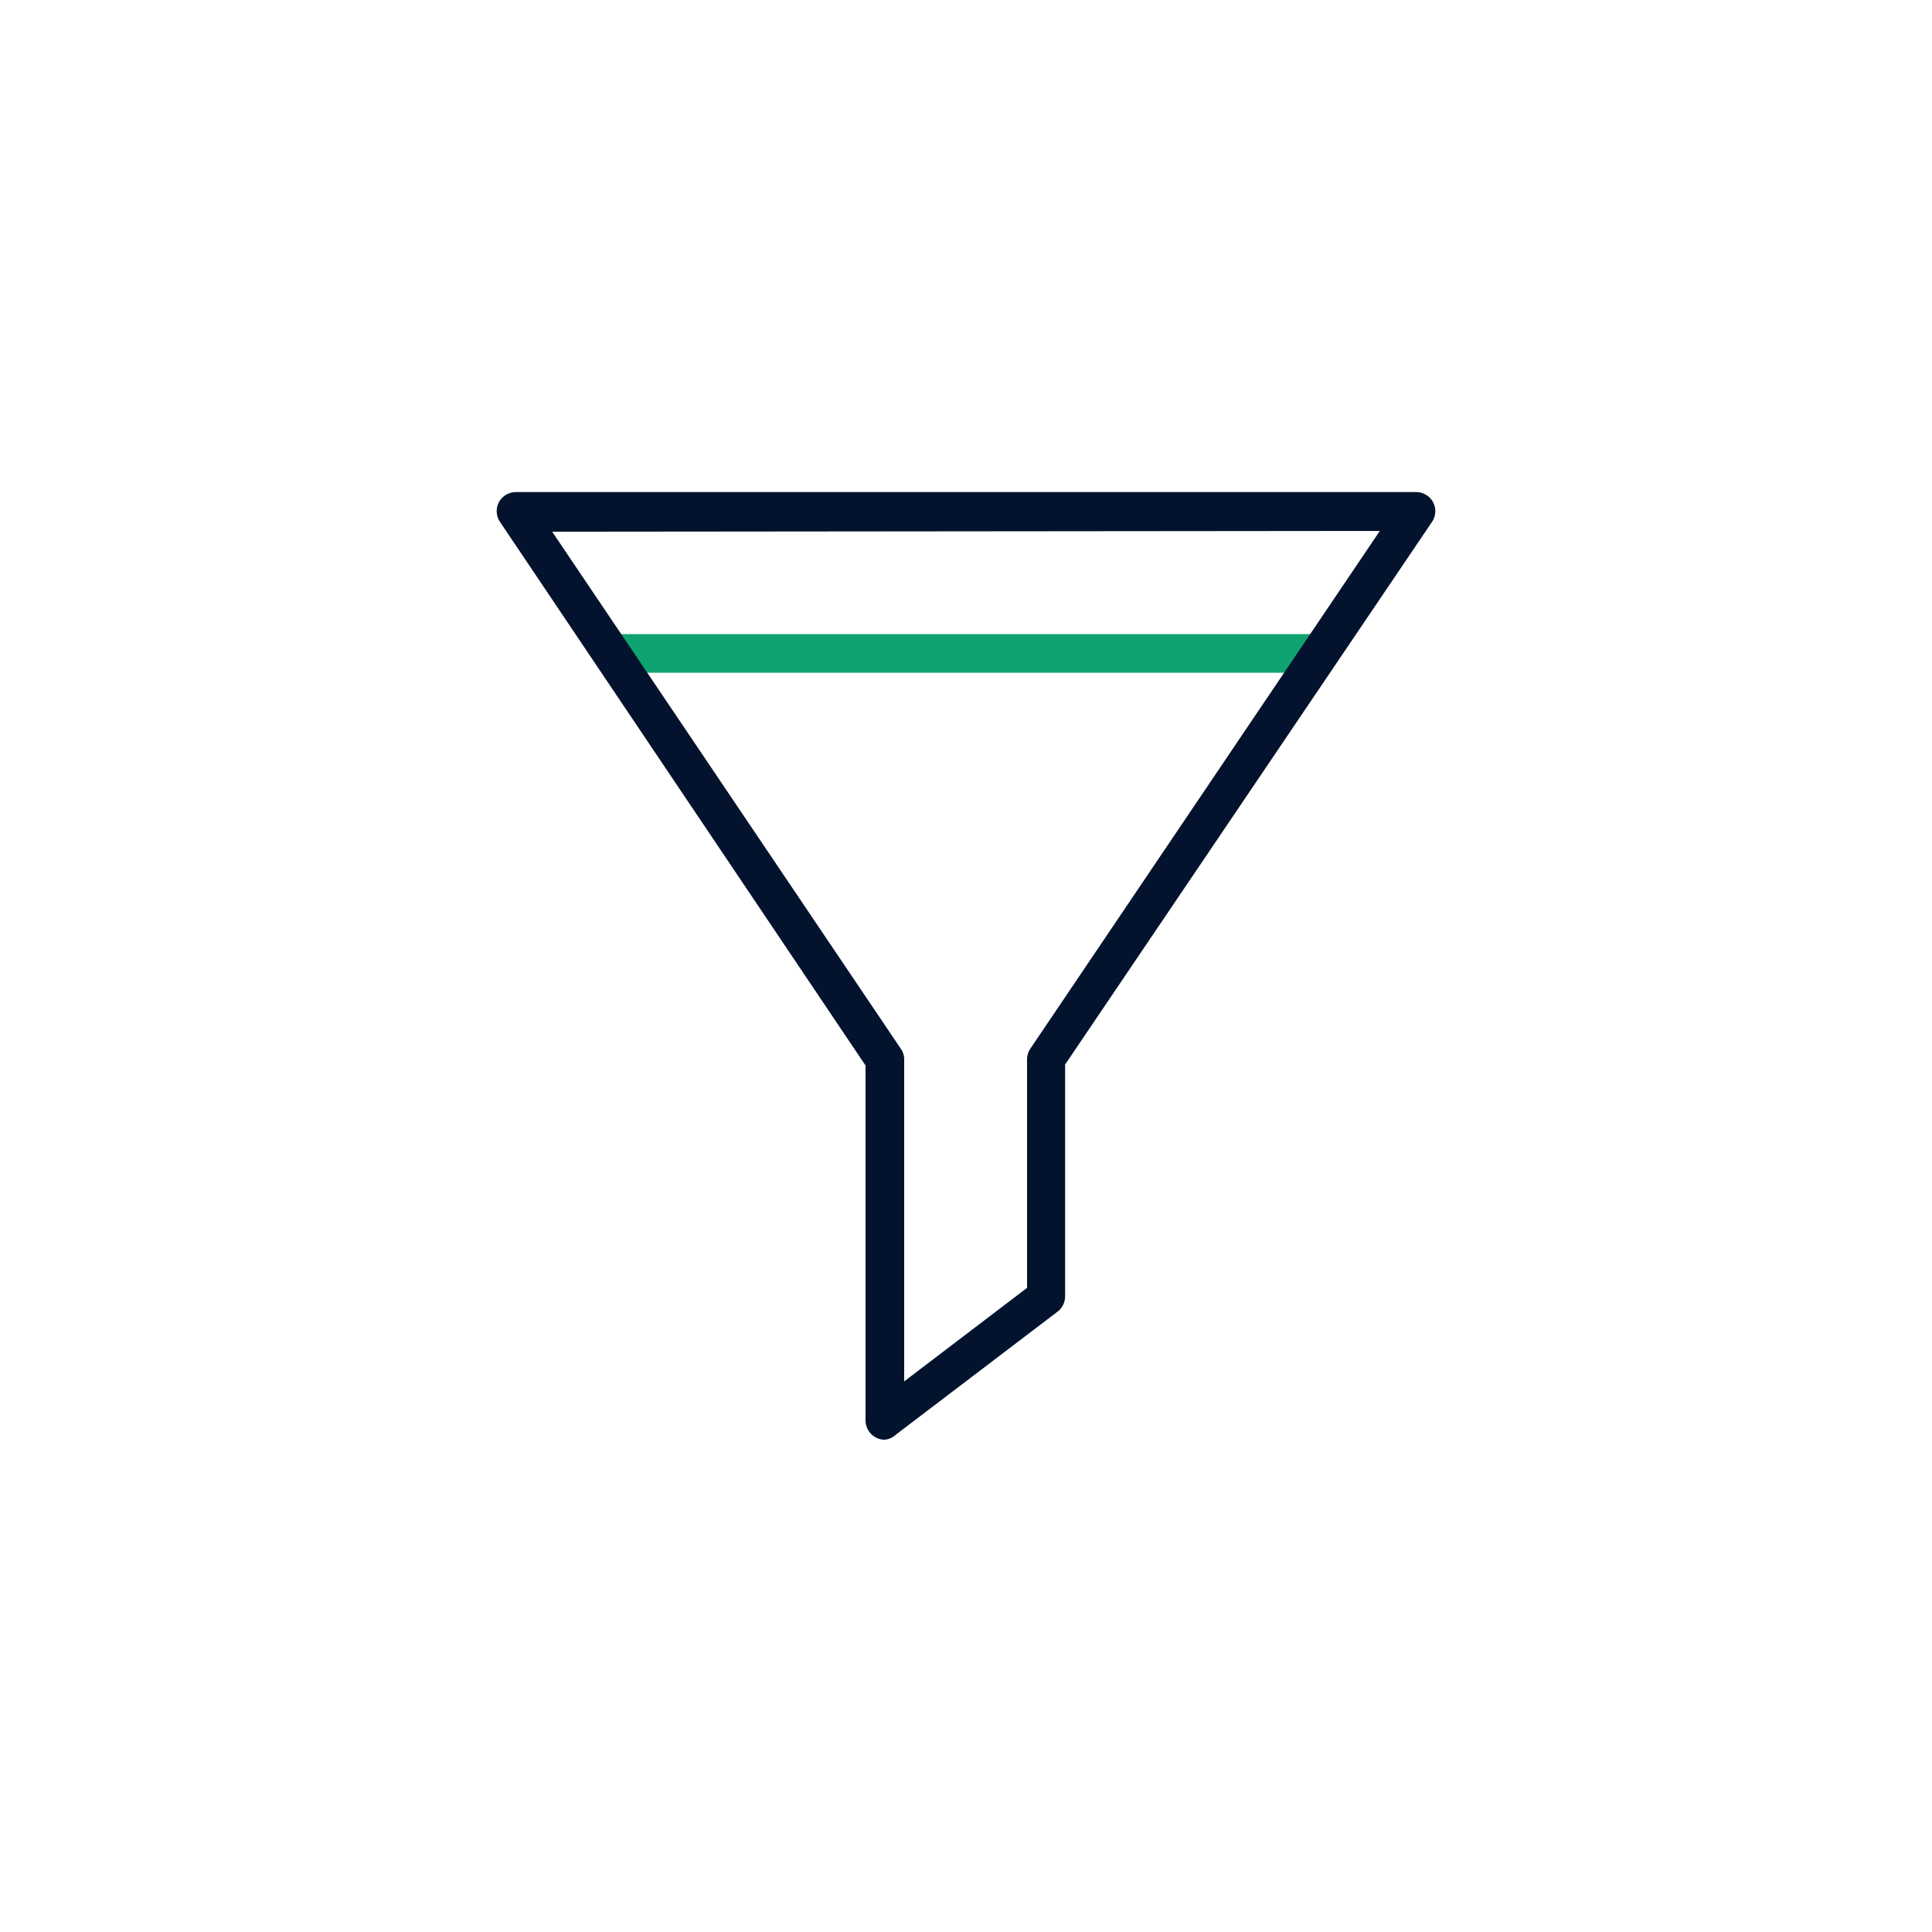 <svg id="Camada_1" data-name="Camada 1" xmlns="http://www.w3.org/2000/svg" viewBox="0 0 100 100"><defs><style>.cls-1{fill:#10a372;}.cls-2{fill:#03132e;}</style></defs><path class="cls-1" d="M68,34.82H31.94a1,1,0,0,1,0-2H68a1,1,0,0,1,0,2Z"/><path class="cls-2" d="M45.8,74.52a1,1,0,0,1-1-1V55.15L25.87,27a1,1,0,0,1-.05-1,1,1,0,0,1,.88-.53H73.3a1,1,0,0,1,.88.53,1,1,0,0,1-.05,1l-19,28.1v12a1,1,0,0,1-.39.79l-8.36,6.36A1,1,0,0,1,45.8,74.52Zm-17.22-47L46.63,54.29a.93.93,0,0,1,.17.56V71.5l6.36-4.84V54.84a1,1,0,0,1,.17-.56l18.09-26.8Z"/></svg>